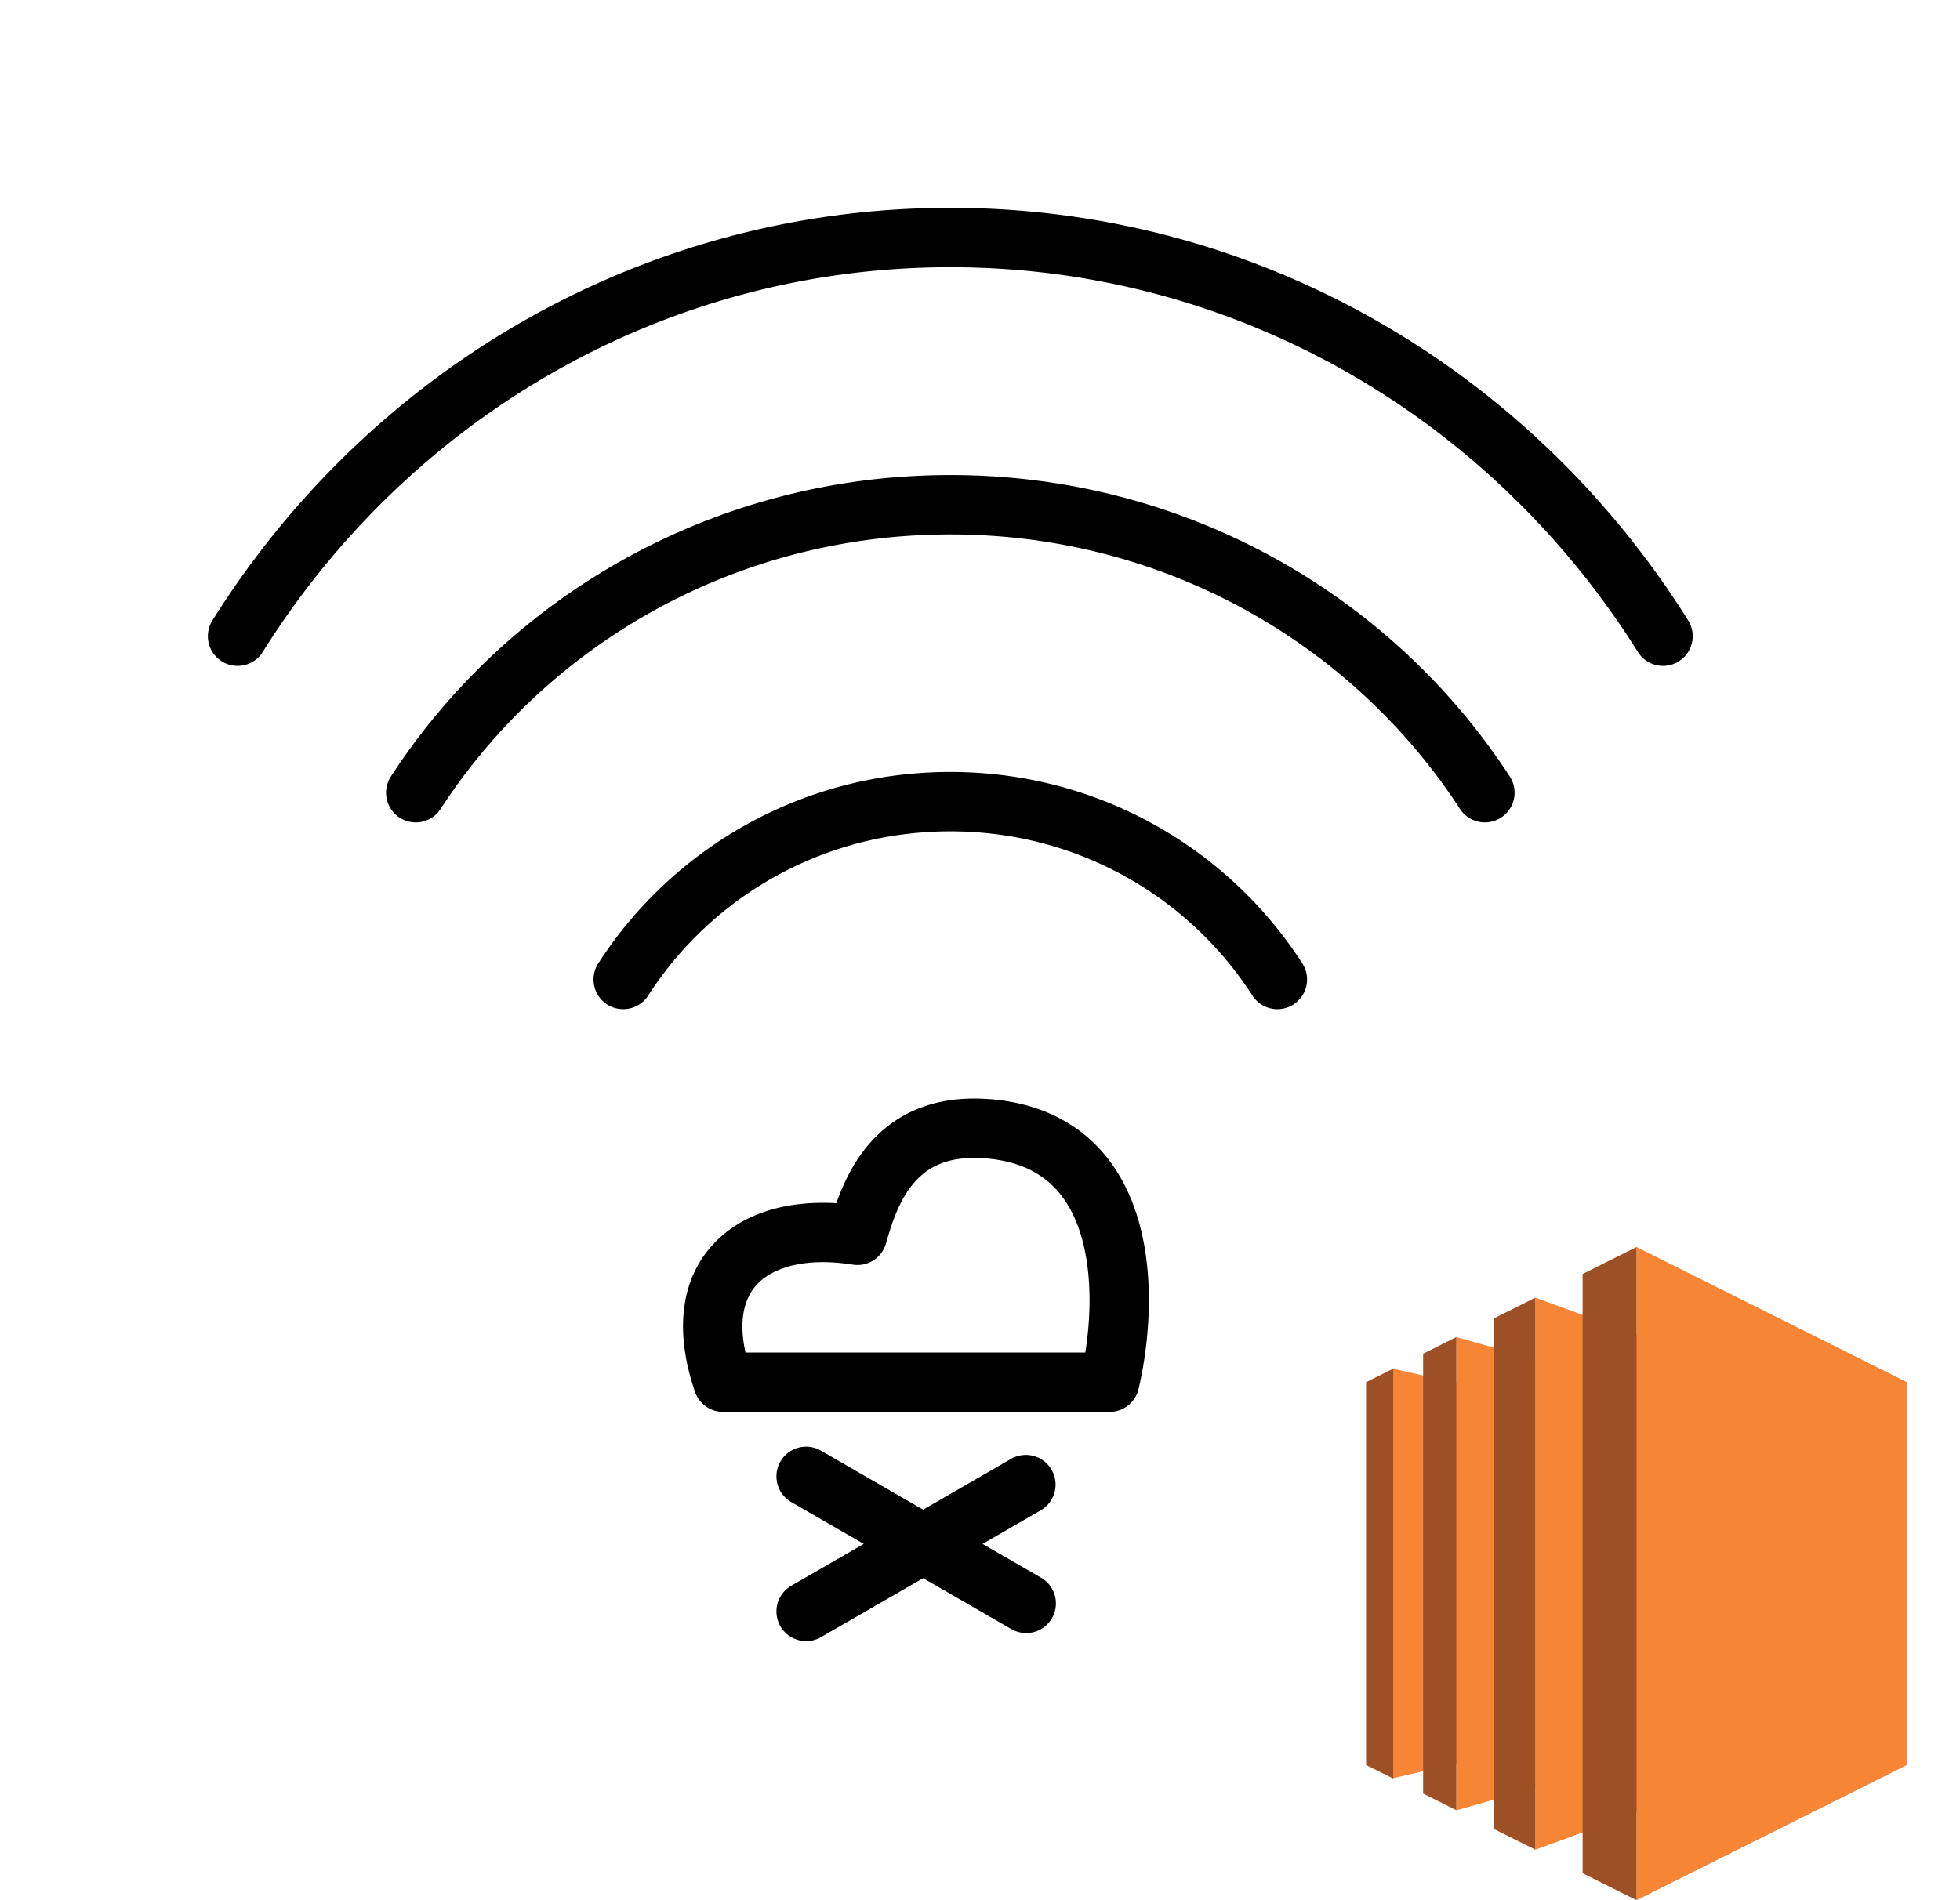 <svg xmlns="http://www.w3.org/2000/svg" fill="none" viewBox="0 0 33 32"><path fill="currentColor" fill-rule="evenodd" d="M4.424 10.979C6.865 7.079 11.139 4.5 16 4.5c4.861 0 9.135 2.579 11.576 6.479a.5.5 0 1 0 .848-.53C25.811 6.274 21.225 3.5 16 3.5c-5.226 0-9.811 2.775-12.424 6.949a.5.5 0 1 0 .848.53Zm2.995 2.642C9.225 10.844 12.392 9 16 9s6.776 1.844 8.581 4.622a.5.5 0 0 0 .839-.545C23.434 10.023 19.956 8 16 8c-3.956 0-7.434 2.023-9.419 5.077a.5.5 0 1 0 .839.545ZM16 14c-2.136 0-4.011 1.099-5.08 2.755a.5.5 0 1 1-.84-.542C11.327 14.281 13.513 13 16 13c2.487 0 4.673 1.281 5.92 3.213a.5.5 0 1 1-.84.542C20.011 15.099 18.136 14 16 14Zm-2.18 10.428a.5.5 0 0 0-.5.866L14.543 26l-1.223.706a.5.5 0 0 0 .5.866l1.723-.995 1.482.856a.5.5 0 1 0 .5-.866l-.982-.567.982-.567a.5.5 0 0 0-.5-.866l-1.482.856-1.723-.995Zm2.848-5.917c-.939-.075-1.592.247-2.025.742-.277.317-.448.688-.562 1.009-.779-.044-1.508.137-2.006.623-.618.603-.73 1.518-.373 2.555a.5.5 0 0 0 .473.337h6.508a.5.5 0 0 0 .486-.385c.168-.709.285-1.82.008-2.809-.141-.502-.39-.995-.808-1.38-.424-.389-.989-.636-1.702-.693Zm-1.75 2.427c.102-.365.233-.747.478-1.027.217-.248.557-.454 1.192-.404.517.041.864.211 1.105.433.247.227.417.539.522.913.173.618.151 1.341.058 1.924h-5.721c-.136-.61.013-.973.222-1.176.273-.266.809-.427 1.585-.304a.5.5 0 0 0 .559-.359Z" clip-rule="evenodd"/><path fill="#F68536" d="m24.521 29.701-1.065.243v-6.895l1.065.243v6.409ZM25.85 30.108l-1.328.378v-7.969l1.328.377v7.214Z"/><path fill="#F68536" d="m27.554 30.526-1.704.624v-9.298l1.704.623v8.051ZM32.11 29.722l-4.556 2.278v-11l4.556 2.278v6.444Z"/><path fill="#9D5025" d="m26.646 21.454.908-.454v11l-.908-.454V21.454ZM25.147 22.204l.703-.351v9.296l-.703-.351v-8.593ZM23.961 22.797l.56-.28v7.967l-.56-.28v-7.407ZM23.457 23.049 23 23.277v6.446l.457.228v-6.903Z"/></svg>